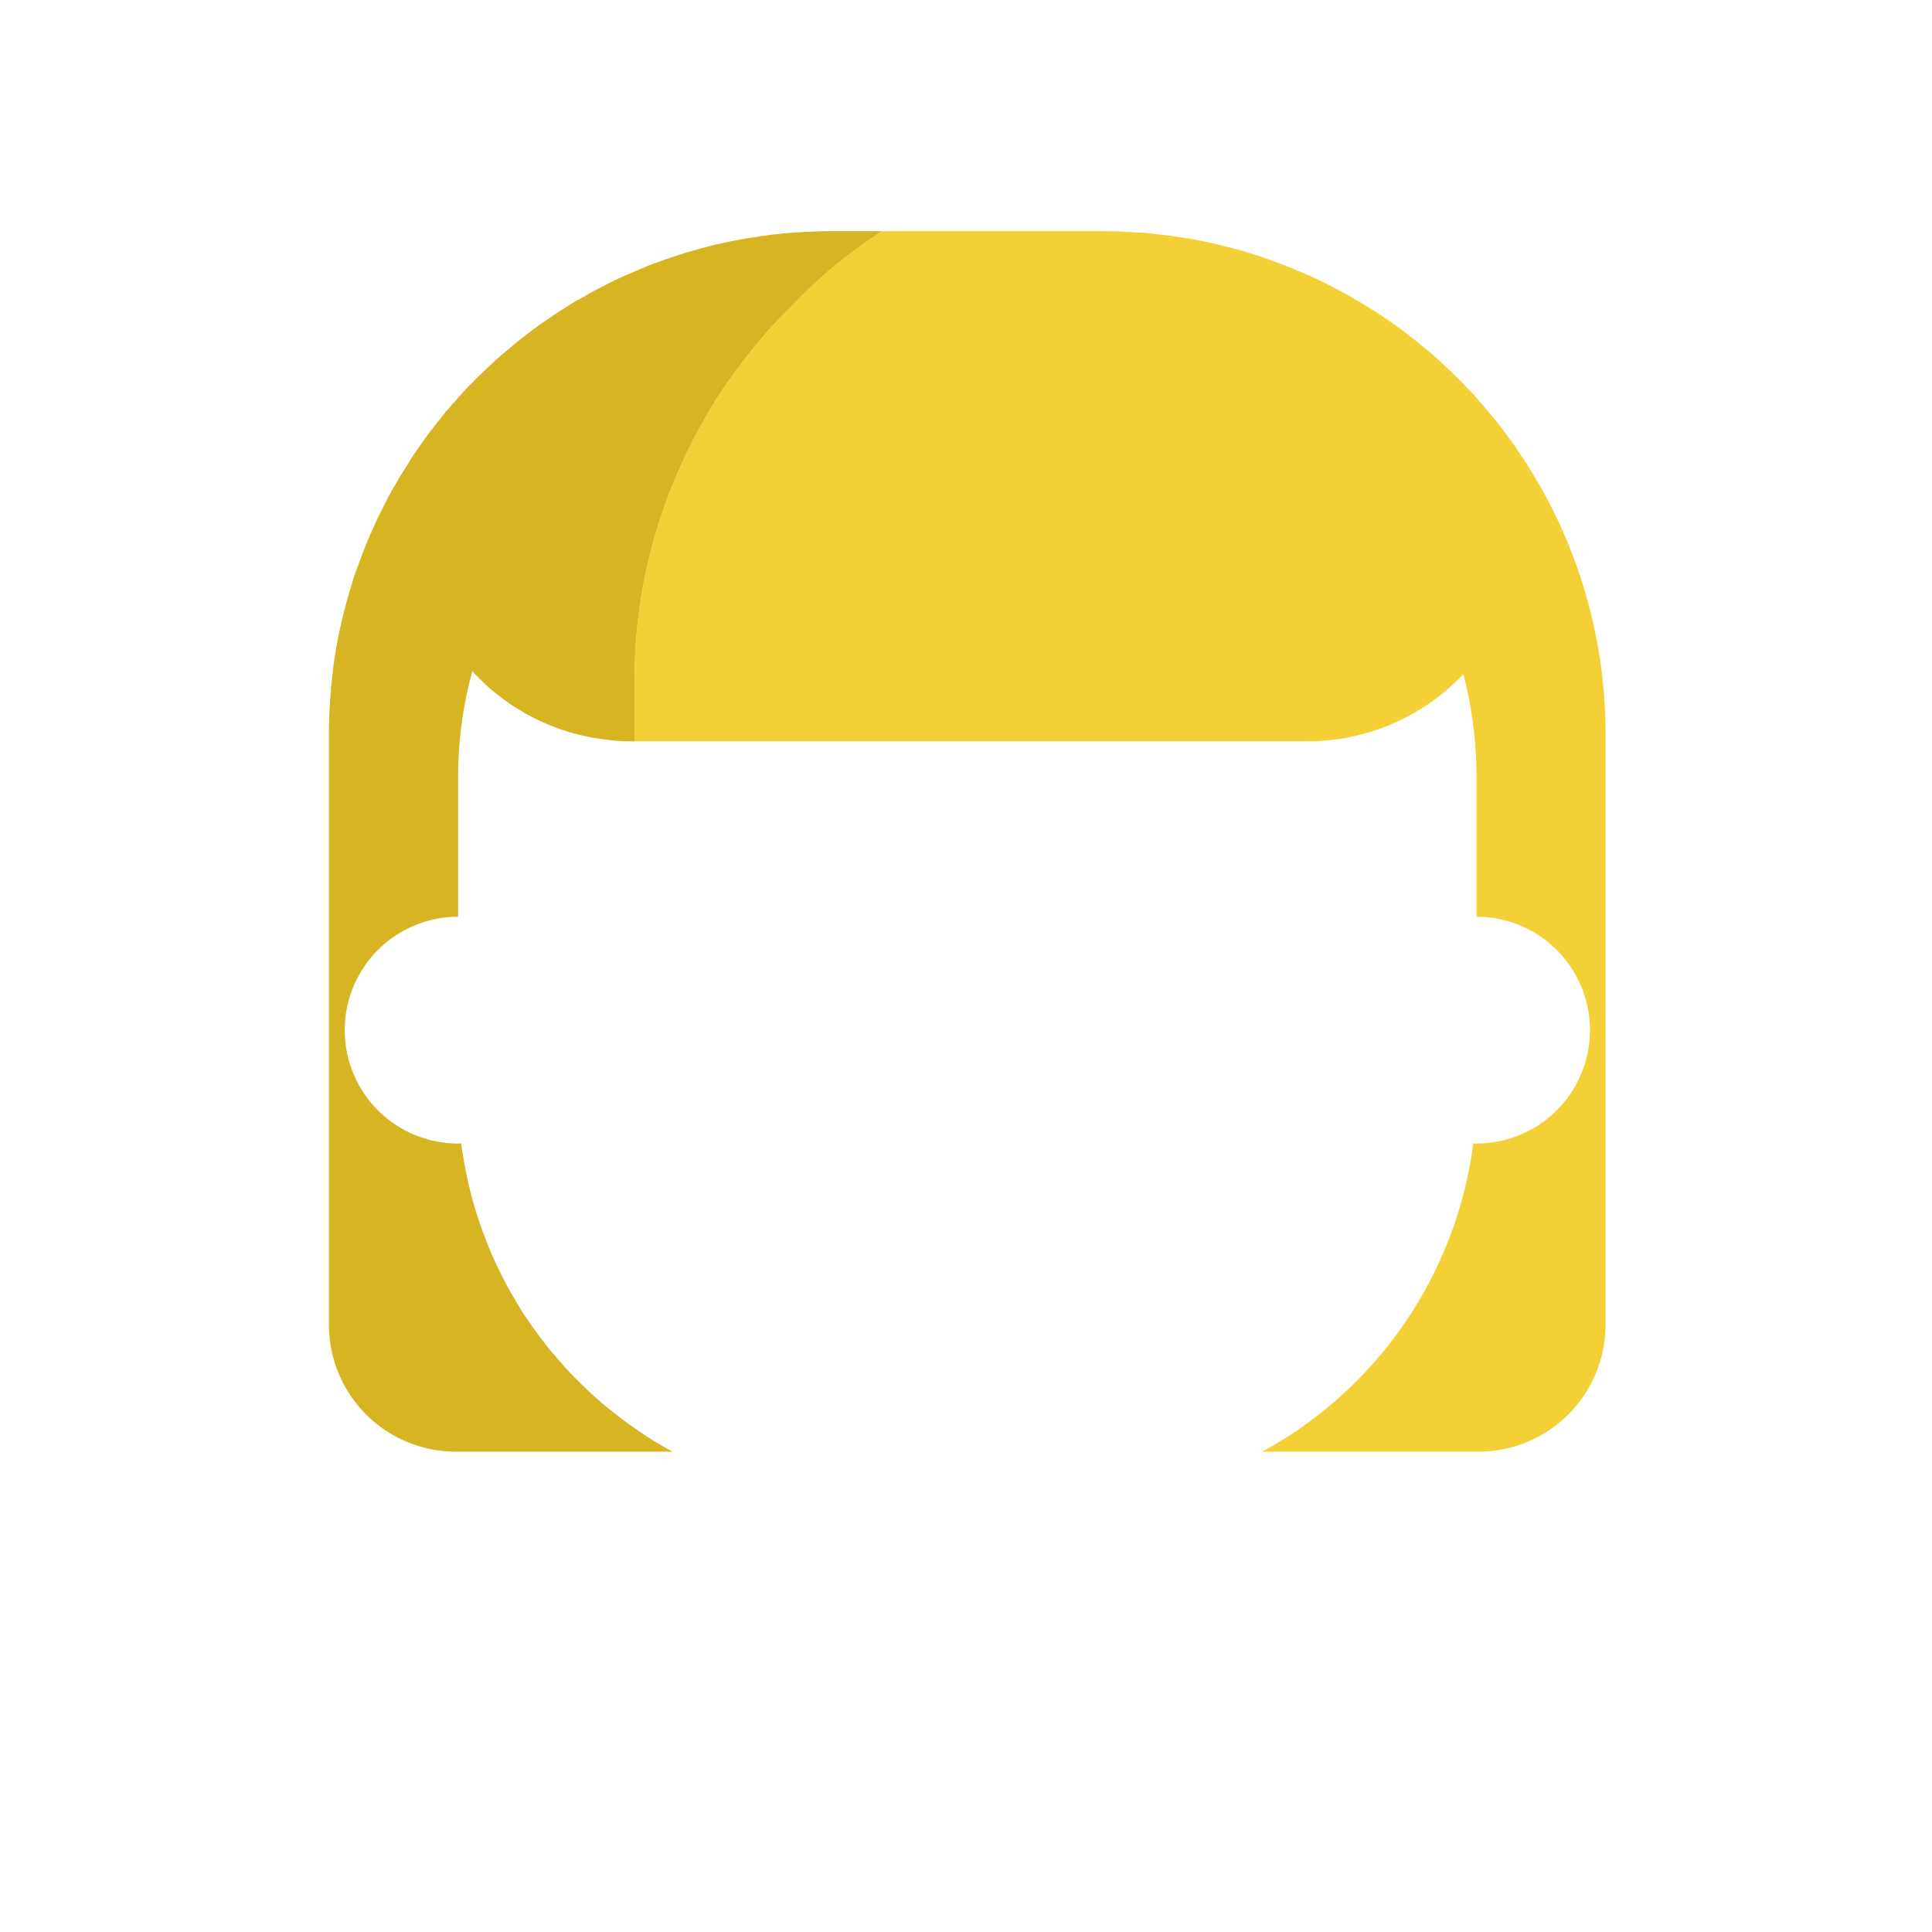 <svg xmlns="http://www.w3.org/2000/svg" width="200" height="200" viewBox="0 0 200 200"><title>Asset 143</title><path d="M166.201,76.012v61.157a13.144,13.144,0,0,1-13.129,13.105H130.669a42.539,42.539,0,0,0,21.842-31.921,1.613,1.613,0,0,0,.342.024,11.738,11.738,0,0,0,0-23.477V80.454a42.72,42.72,0,0,0-1.367-10.665,22.241,22.241,0,0,1-16.083,6.955H65.68V70.545A54.173,54.173,0,0,1,66.852,59.222a50.842,50.842,0,0,1,1.586-5.808c.342-1.05.708-2.074,1.123-3.075.22-.561.464-1.123.708-1.659a53.655,53.655,0,0,1,4.027-7.59,58.251,58.251,0,0,1,3.514-4.832,49.252,49.252,0,0,1,3.831-4.271.265.265,0,0,1,.122-.098,49.339,49.339,0,0,1,9.567-7.956H114.098c.854,0,1.684.024,2.514.073.318,0,.635.024.952.049.635.024,1.245.073,1.855.146.879.098,1.757.195,2.611.342,1.025.146,2.026.317,3.026.537.586.122,1.172.269,1.733.415.244.049.513.122.781.195.683.171,1.367.366,2.026.586.805.244,1.61.537,2.416.83.805.293,1.586.586,2.367.927a49.322,49.322,0,0,1,5.906,2.953c.635.366,1.245.732,1.83,1.123a3.606,3.606,0,0,1,.513.317c.854.561,1.708,1.147,2.514,1.757.976.732,1.928,1.489,2.831,2.245.683.586,1.318,1.171,1.952,1.781a4.765,4.765,0,0,1,.366.342c.586.561,1.171,1.147,1.733,1.757l.439.439c.683.781,1.366,1.562,2.025,2.367.586.708,1.147,1.415,1.659,2.172a9.048,9.048,0,0,1,.83,1.147c.439.635.879,1.293,1.293,1.952.39.634.781,1.293,1.171,1.952A51.841,51.841,0,0,1,166.201,76.012Z" fill="#f4d037"/><path d="M91.329,23.933a49.339,49.339,0,0,0-9.567,7.956.265.265,0,0,0-.122.098,49.252,49.252,0,0,0-3.831,4.271,58.251,58.251,0,0,0-3.514,4.832,53.655,53.655,0,0,0-4.027,7.59c-.244.537-.488,1.098-.708,1.659-.415,1-.781,2.025-1.123,3.075a50.842,50.842,0,0,0-1.586,5.808,54.173,54.173,0,0,0-1.171,11.323v6.199h-.44a17.638,17.638,0,0,1-2.245-.146c-.366-.049-.732-.073-1.074-.146-.342-.049-.659-.098-.976-.171-.024,0-.073-.024-.098-.024-.561-.098-1.098-.244-1.635-.391-.268-.073-.512-.146-.781-.244a11.185,11.185,0,0,1-1.171-.415,21.412,21.412,0,0,1-2.025-.903,12.875,12.875,0,0,1-1.269-.708,12.796,12.796,0,0,1-1.538-1.001c-.049-.024-.073-.049-.122-.073-.464-.342-.903-.683-1.342-1.049-.366-.317-.732-.635-1.074-.976-.171-.171-.342-.317-.513-.513a5.158,5.158,0,0,1-.488-.537v.049a41.667,41.667,0,0,0-1.464,10.957V94.901a11.738,11.738,0,0,0,0,23.477,1.39,1.39,0,0,0,.317-.024c.049.342.098.708.147,1.049.024.073.024.146.049.22.073.488.146.952.244,1.415a41.433,41.433,0,0,0,1.367,5.247c.147.439.293.879.464,1.318.22.586.439,1.196.708,1.782a1.224,1.224,0,0,0,.122.317c.244.561.488,1.123.781,1.684.293.635.61,1.245.927,1.83.415.757.854,1.489,1.294,2.221.268.439.537.854.83,1.269.244.366.512.732.781,1.098.268.391.586.805.903,1.196a1.883,1.883,0,0,0,.195.269c.317.415.659.805,1.001,1.196.488.586,1,1.147,1.513,1.708l.805.805c.806.805,1.635,1.586,2.514,2.318.439.391.879.732,1.342,1.098.439.342.903.683,1.366,1.025.879.635,1.806,1.245,2.758,1.855a.185.185,0,0,1,.098.049q.842.513,1.684.952H47.157A13.139,13.139,0,0,1,34.052,137.169V76.036q0-1.354.073-2.709c.049-.879.098-1.781.195-2.636a50.732,50.732,0,0,1,.781-5.174c.195-.879.39-1.781.635-2.66.219-.879.488-1.757.756-2.611,0-.049.024-.073.024-.122.146-.488.317-.952.488-1.415.024-.024.024-.073.049-.098.146-.439.317-.854.464-1.294q.293-.732.586-1.464c.171-.415.366-.83.561-1.245.073-.195.171-.415.244-.586.268-.513.513-1.05.781-1.562a6.159,6.159,0,0,1,.293-.561,3.885,3.885,0,0,1,.366-.708,5.98,5.98,0,0,1,.488-.854c.171-.342.391-.683.586-1.025.317-.512.634-1.001.952-1.513v-.024c.317-.513.659-1.001,1-1.489.342-.488.683-.976,1.025-1.44.293-.366.586-.757.879-1.123.244-.317.512-.635.757-.952a.745.745,0,0,1,.122-.171.334.334,0,0,1,.097-.073c.122-.146.244-.317.391-.464a2.801,2.801,0,0,1,.366-.415c.147-.171.293-.342.464-.513a.245.245,0,0,1,.097-.122l.122-.122c.073-.098.147-.171.22-.269l.146-.146a2.211,2.211,0,0,1,.22-.244c.171-.195.366-.366.537-.537l.073-.073.049-.049c.244-.268.488-.512.757-.757l.049-.049c.341-.342.683-.659,1.025-.976.122-.098.22-.22.342-.317.439-.415.879-.805,1.342-1.171.83-.708,1.66-1.391,2.514-2.026.195-.146.415-.293.61-.439a10.876,10.876,0,0,1,.928-.659c.171-.122.341-.22.512-.342.171-.122.366-.244.537-.366a3.749,3.749,0,0,1,.39-.268c.147-.098.318-.195.488-.293.122-.073.22-.146.342-.22a15.401,15.401,0,0,1,1.367-.805c.122-.073.268-.146.39-.22a11.979,11.979,0,0,1,1.074-.61c.22-.122.439-.22.659-.342.391-.195.781-.415,1.196-.61.024-.024.073-.024.098-.049a1.316,1.316,0,0,1,.269-.122c.659-.317,1.342-.61,2.05-.903.269-.122.537-.244.806-.342a16.155,16.155,0,0,1,1.513-.586h.024a13.028,13.028,0,0,1,1.269-.439c.391-.146.781-.268,1.171-.39a.346.346,0,0,1,.146-.049c.391-.122.781-.244,1.196-.342.293-.098.561-.171.854-.244.098-.024.171-.049.268-.073.512-.146,1.05-.268,1.562-.366a14.079,14.079,0,0,1,1.391-.293.161.161,0,0,1,.146-.024c.659-.146,1.318-.244,2.001-.342.366-.073.757-.122,1.147-.171.488-.073.976-.122,1.464-.171.635-.073,1.245-.122,1.879-.146.244-.024.488-.049.732-.049H83.666c.83-.049,1.635-.073,2.465-.073Z" fill="#d6b422"/><rect width="200" height="200" fill="none"/><rect width="200" height="200" fill="none"/></svg>